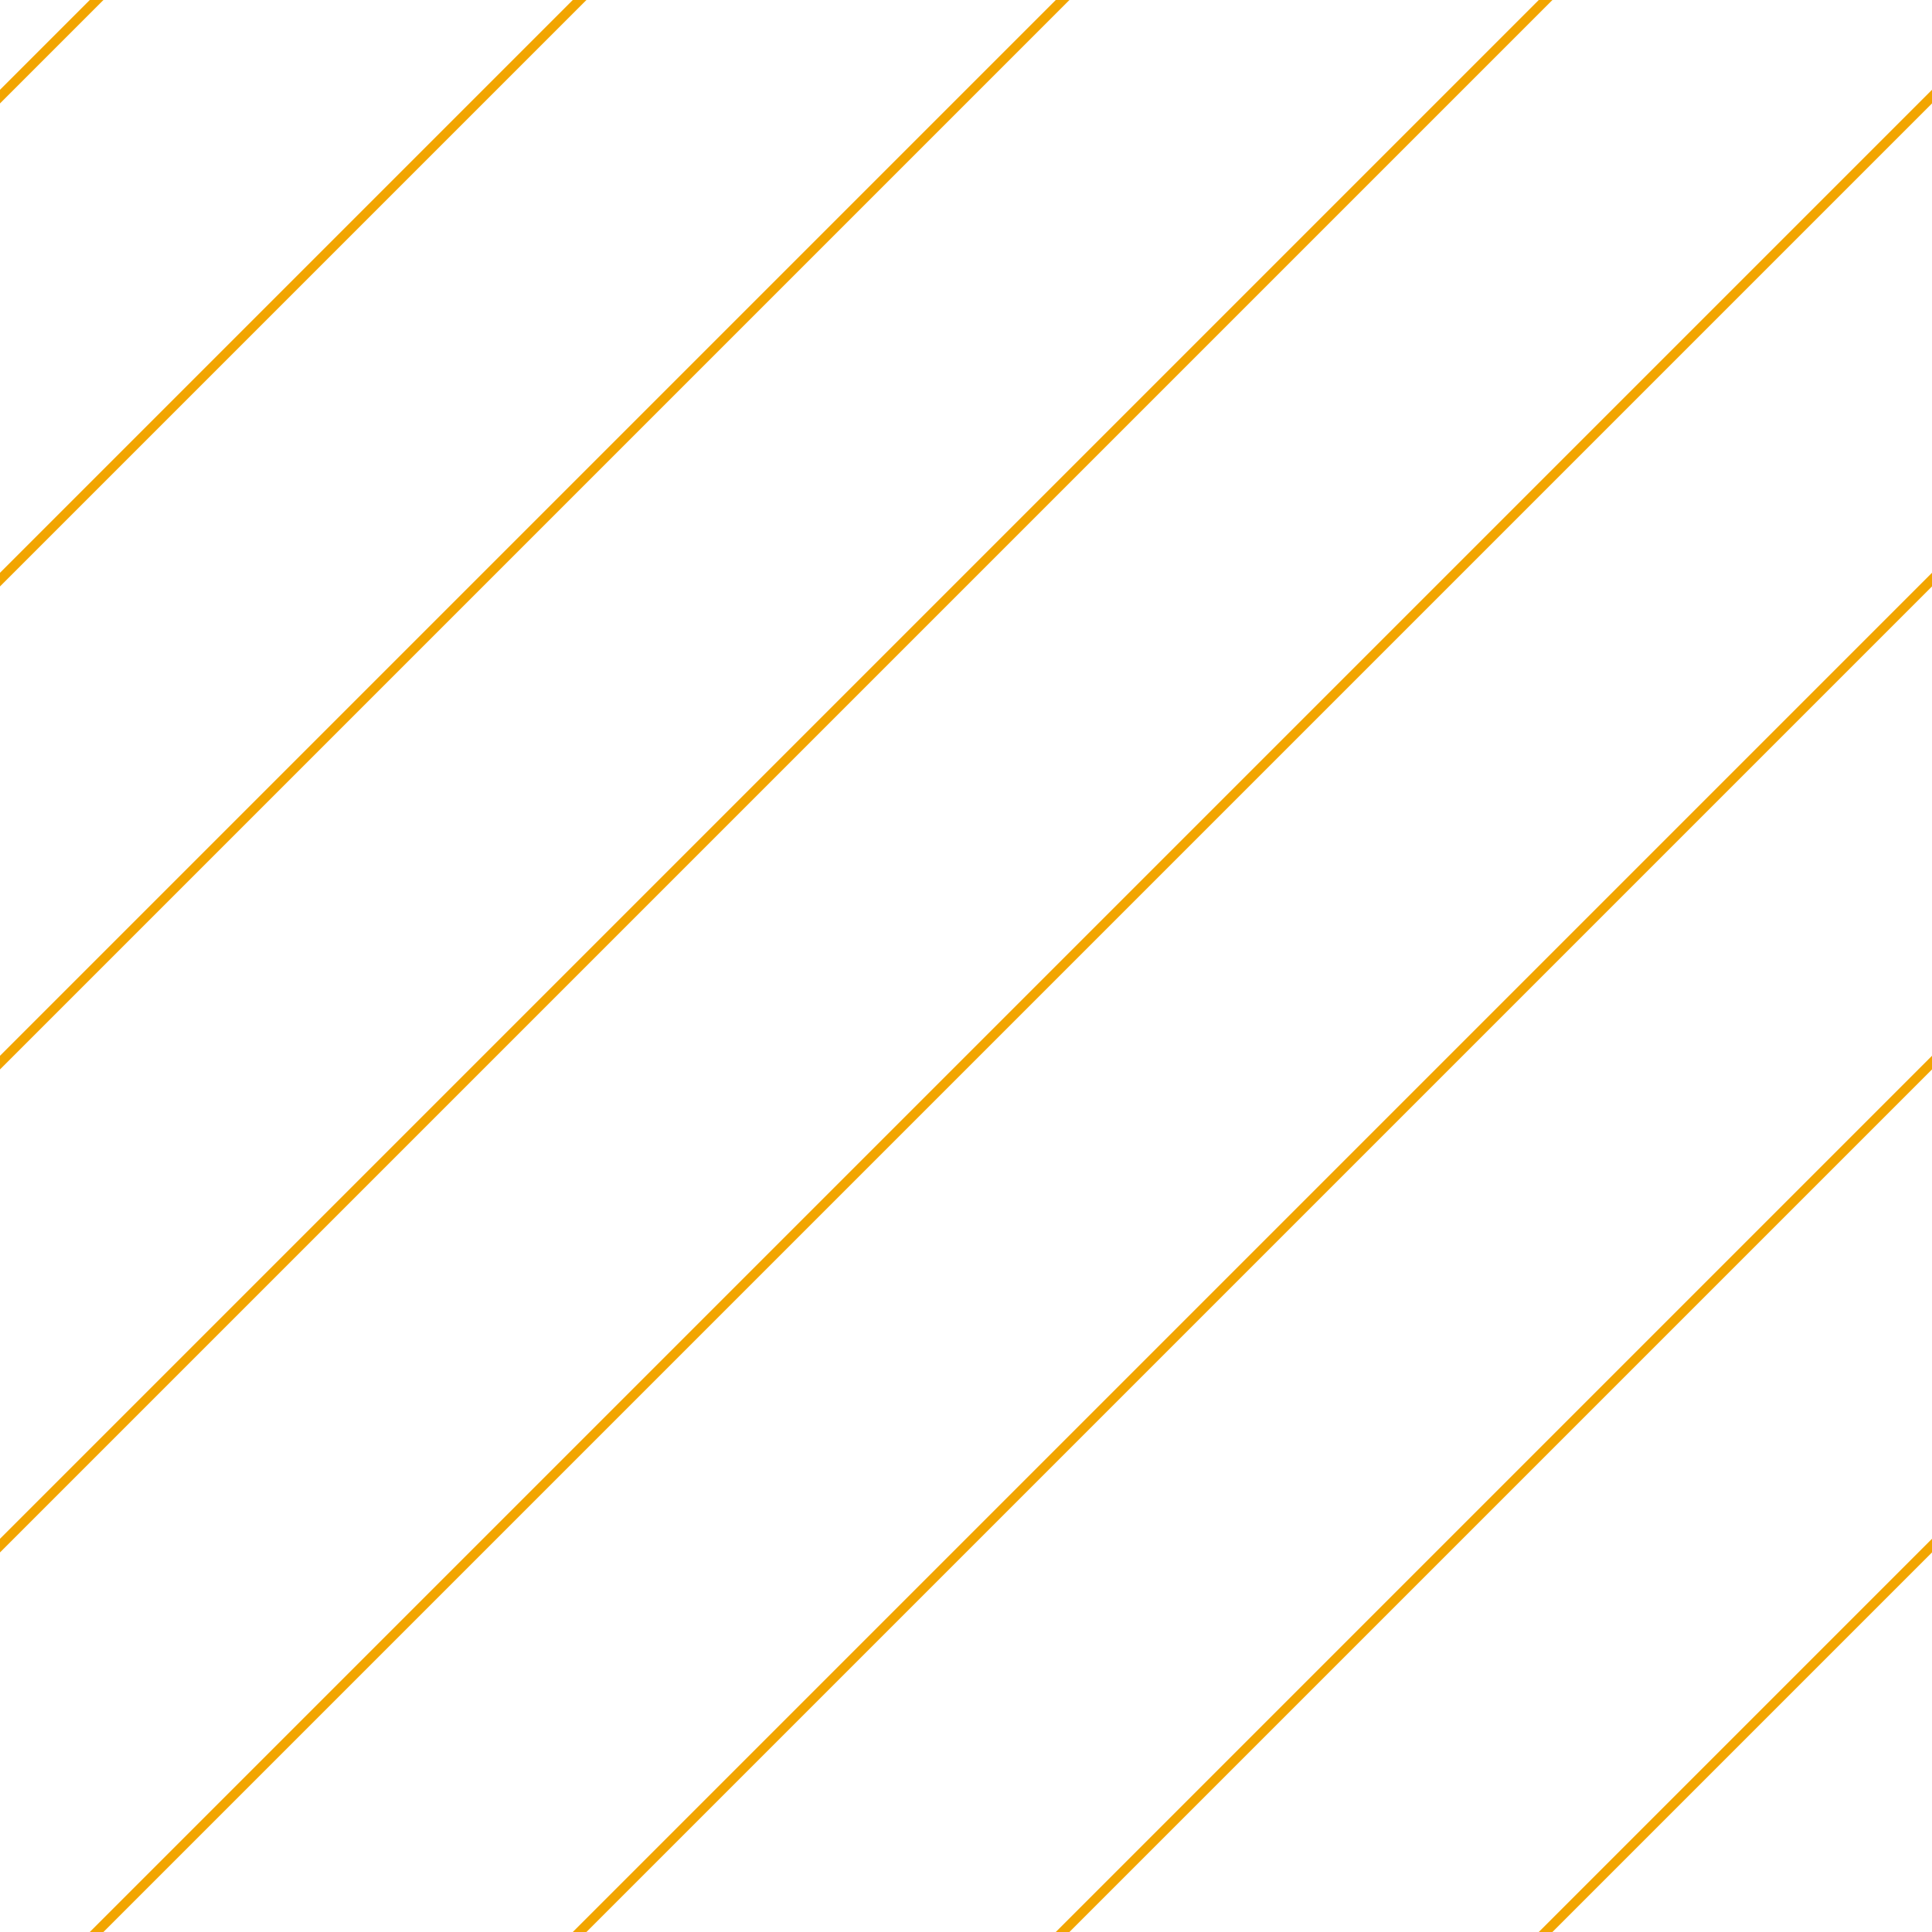 <?xml version="1.0" encoding="UTF-8"?>
<svg xmlns="http://www.w3.org/2000/svg" xmlns:xlink="http://www.w3.org/1999/xlink" style="isolation:isolate" viewBox="0 0 200 200" width="200" height="200">
<line x1='10' y1='0' x2='0' y2='10' stroke-width='1' stroke-linecap='square' stroke='#F2A500' />
<line x1='60' y1='0' x2='0' y2='60' stroke-width='1' stroke-linecap='square' stroke='#F2A500' />
<line x1='110' y1='0' x2='0' y2='110' stroke-width='1' stroke-linecap='square' stroke='#F2A500' />
<line x1='160' y1='0' x2='0' y2='160' stroke-width='1' stroke-linecap='square' stroke='#F2A500' />
<line x1='200' y1='10' x2='10' y2='200' stroke-width='1' stroke-linecap='square' stroke='#F2A500' />
<line x1='200' y1='60' x2='60' y2='200' stroke-width='1' stroke-linecap='square' stroke='#F2A500' />
<line x1='200' y1='110' x2='110' y2='200' stroke-width='1' stroke-linecap='square' stroke='#F2A500' />
<line x1='200' y1='160' x2='160' y2='200' stroke-width='1' stroke-linecap='square' stroke='#F2A500' />
</svg>
